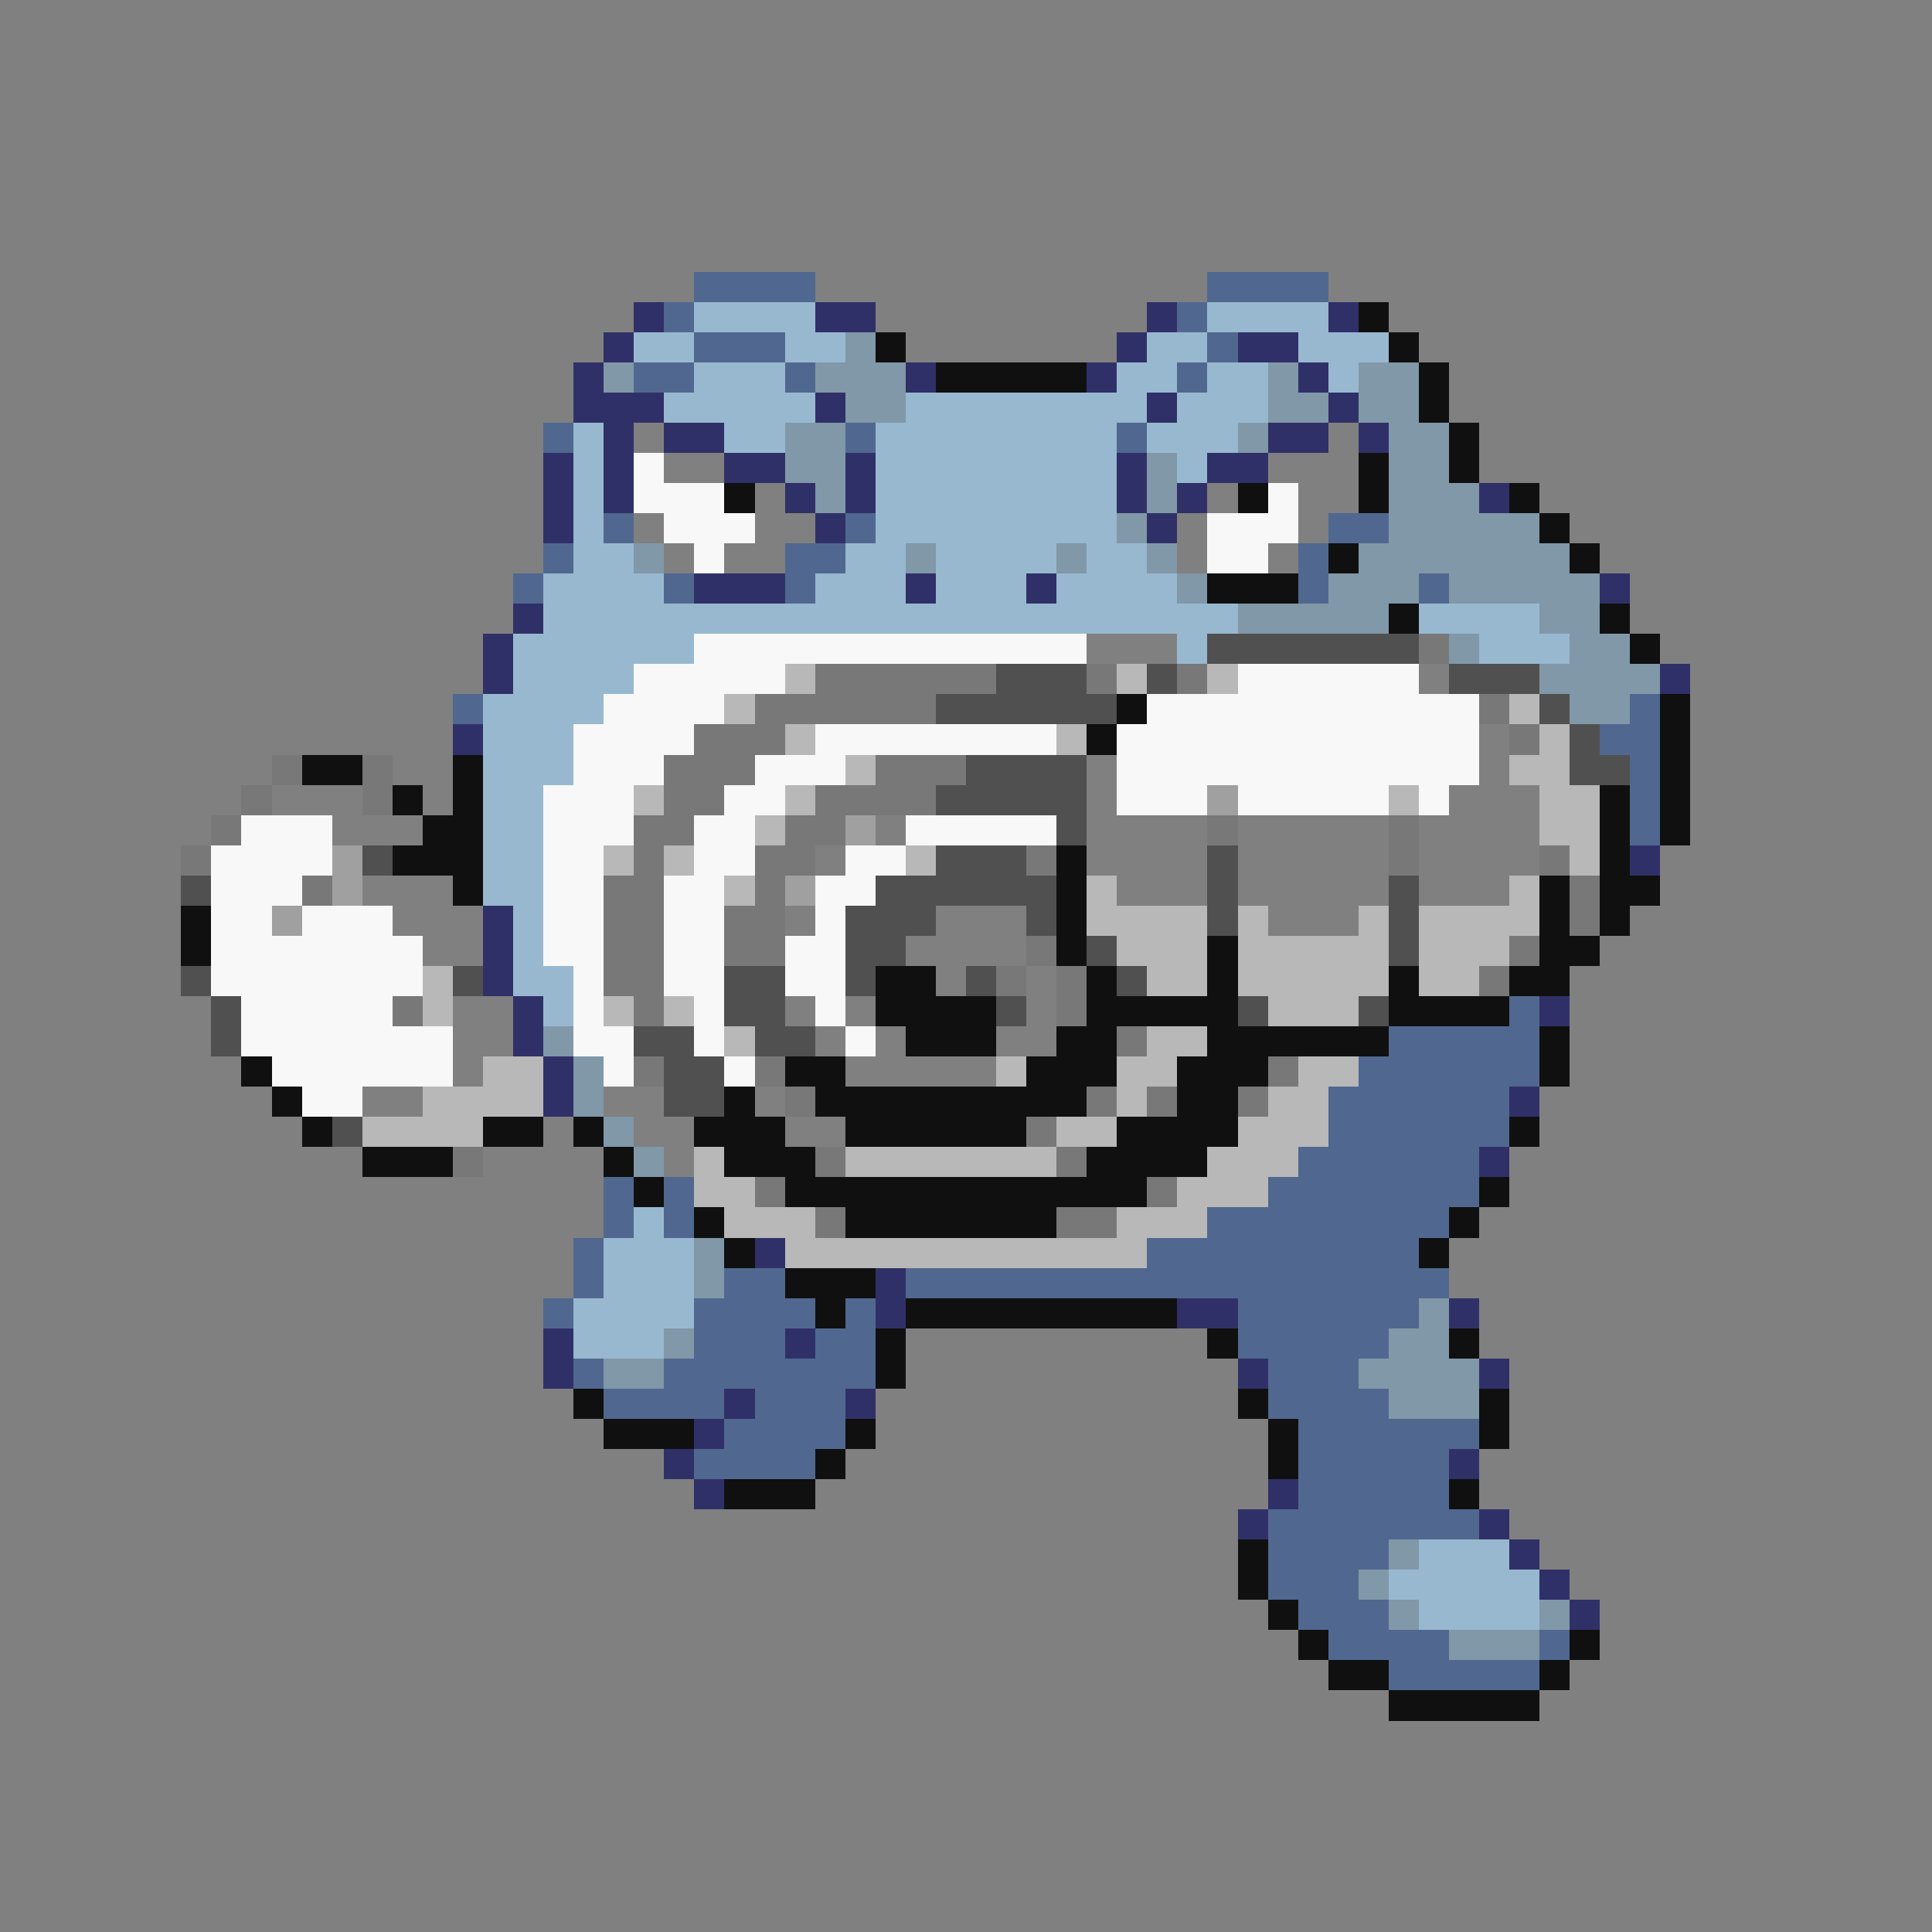 <svg xmlns="http://www.w3.org/2000/svg" viewBox="0 -0.5 64 64" shape-rendering="crispEdges">
<rect x="0" y="-0.5" width="64" height="64" fill="#808080" stroke="none"/>
<path stroke="#506890" d="M23 9h4M40 9h4M22 10h1M39 10h1M23 11h3M40 11h1M21 12h2M26 12h1M39 12h1M18 14h1M28 14h1M37 14h1M20 17h1M28 17h1M44 17h2M18 18h1M26 18h2M43 18h1M17 19h1M22 19h1M26 19h1M43 19h1M47 19h1M15 23h1M54 23h1M53 24h2M54 25h1M54 26h1M54 27h1M50 33h1M46 34h5M45 35h6M44 36h6M44 37h6M43 38h6M20 39h1M22 39h1M42 39h7M20 40h1M22 40h1M40 40h8M19 41h1M38 41h9M19 42h1M24 42h2M30 42h18M18 43h1M23 43h4M28 43h1M41 43h6M23 44h3M27 44h2M41 44h5M19 45h1M22 45h7M42 45h3M20 46h4M25 46h3M42 46h4M24 47h4M43 47h6M23 48h4M43 48h5M43 49h5M42 50h7M42 51h4M42 52h3M43 53h3M44 54h4M51 54h1M46 55h5" />
<path stroke="#303068" d="M21 10h1M27 10h2M38 10h1M44 10h1M20 11h1M37 11h1M41 11h2M19 12h1M30 12h1M36 12h1M43 12h1M19 13h3M27 13h1M38 13h1M44 13h1M20 14h1M22 14h2M42 14h2M45 14h1M18 15h1M20 15h1M24 15h2M28 15h1M37 15h1M40 15h2M18 16h1M20 16h1M26 16h1M28 16h1M37 16h1M39 16h1M49 16h1M18 17h1M27 17h1M38 17h1M23 19h3M30 19h1M34 19h1M53 19h1M17 20h1M16 21h1M16 22h1M55 22h1M15 24h1M54 28h1M16 30h1M16 31h1M16 32h1M17 33h1M51 33h1M17 34h1M18 35h1M18 36h1M50 36h1M49 38h1M25 41h1M29 42h1M29 43h1M39 43h2M48 43h1M18 44h1M26 44h1M18 45h1M41 45h1M49 45h1M24 46h1M28 46h1M23 47h1M22 48h1M48 48h1M23 49h1M42 49h1M41 50h1M49 50h1M50 51h1M51 52h1M52 53h1" />
<path stroke="#98b8d0" d="M23 10h4M40 10h4M21 11h2M26 11h2M38 11h2M43 11h3M23 12h3M37 12h2M40 12h2M44 12h1M22 13h5M30 13h8M39 13h3M19 14h1M24 14h2M29 14h8M38 14h3M19 15h1M29 15h8M39 15h1M19 16h1M29 16h8M19 17h1M29 17h8M19 18h2M28 18h2M31 18h4M36 18h2M18 19h4M27 19h3M31 19h3M35 19h4M18 20h23M47 20h4M17 21h6M39 21h1M49 21h3M17 22h4M16 23h4M16 24h3M16 25h3M16 26h2M16 27h2M16 28h2M16 29h2M17 30h1M17 31h1M17 32h2M18 33h1M21 40h1M20 41h3M20 42h3M19 43h4M19 44h3M47 51h3M46 52h5M47 53h4" />
<path stroke="#101010" d="M45 10h1M29 11h1M46 11h1M31 12h5M47 12h1M47 13h1M48 14h1M45 15h1M48 15h1M24 16h1M41 16h1M45 16h1M50 16h1M51 17h1M44 18h1M52 18h1M40 19h3M46 20h1M53 20h1M54 21h1M37 23h1M55 23h1M36 24h1M55 24h1M10 25h2M15 25h1M55 25h1M13 26h1M15 26h1M53 26h1M55 26h1M14 27h2M53 27h1M55 27h1M13 28h3M35 28h1M53 28h1M15 29h1M35 29h1M51 29h1M53 29h2M6 30h1M35 30h1M51 30h1M53 30h1M6 31h1M35 31h1M40 31h1M51 31h2M29 32h2M36 32h1M40 32h1M46 32h1M50 32h2M29 33h4M36 33h5M46 33h4M30 34h3M35 34h2M40 34h6M51 34h1M8 35h1M26 35h2M34 35h3M39 35h3M51 35h1M9 36h1M24 36h1M27 36h9M39 36h2M10 37h1M16 37h2M19 37h1M23 37h3M28 37h6M37 37h4M50 37h1M12 38h3M20 38h1M24 38h3M36 38h4M21 39h1M26 39h12M49 39h1M23 40h1M28 40h7M48 40h1M24 41h1M47 41h1M26 42h3M27 43h1M30 43h9M29 44h1M40 44h1M48 44h1M29 45h1M19 46h1M41 46h1M49 46h1M20 47h3M28 47h1M42 47h1M49 47h1M27 48h1M42 48h1M24 49h3M48 49h1M41 51h1M41 52h1M42 53h1M43 54h1M52 54h1M44 55h2M51 55h1M46 56h5" />
<path stroke="#8098a8" d="M28 11h1M20 12h1M27 12h3M42 12h1M45 12h2M28 13h2M42 13h2M45 13h2M26 14h2M41 14h1M46 14h2M26 15h2M38 15h1M46 15h2M27 16h1M38 16h1M46 16h3M37 17h1M46 17h5M21 18h1M30 18h1M35 18h1M38 18h1M45 18h7M39 19h1M44 19h3M48 19h5M41 20h5M51 20h2M48 21h1M52 21h2M51 22h4M52 23h2M18 34h1M19 35h1M19 36h1M20 37h1M21 38h1M23 41h1M23 42h1M47 43h1M22 44h1M46 44h2M20 45h2M45 45h4M46 46h3M46 51h1M45 52h1M46 53h1M51 53h1M48 54h3" />
<path stroke="#f8f8f8" d="M21 15h1M21 16h3M42 16h1M22 17h3M40 17h3M23 18h1M40 18h2M23 21h13M21 22h5M41 22h6M20 23h4M38 23h11M19 24h4M27 24h8M37 24h12M19 25h3M25 25h3M37 25h12M18 26h3M24 26h2M37 26h3M41 26h5M47 26h1M8 27h3M18 27h3M23 27h2M30 27h5M7 28h4M18 28h2M23 28h2M28 28h2M7 29h3M18 29h2M22 29h2M27 29h2M7 30h2M10 30h3M18 30h2M22 30h2M27 30h1M7 31h7M18 31h2M22 31h2M26 31h2M7 32h7M19 32h1M22 32h2M26 32h2M8 33h5M19 33h1M23 33h1M27 33h1M8 34h7M19 34h2M23 34h1M28 34h1M9 35h6M20 35h1M24 35h1M10 36h2" />
<path stroke="#505050" d="M40 21h7M33 22h3M38 22h1M48 22h3M31 23h6M51 23h1M52 24h1M32 25h4M52 25h2M31 26h5M35 27h1M12 28h1M31 28h3M40 28h1M6 29h1M29 29h6M40 29h1M46 29h1M28 30h3M34 30h1M40 30h1M46 30h1M28 31h2M36 31h1M46 31h1M6 32h1M15 32h1M24 32h2M28 32h1M32 32h1M37 32h1M7 33h1M24 33h2M33 33h1M41 33h1M45 33h1M7 34h1M21 34h2M25 34h2M22 35h2M22 36h2M11 37h1" />
<path stroke="#787878" d="M47 21h1M27 22h6M36 22h1M39 22h1M25 23h6M49 23h1M23 24h3M50 24h1M9 25h1M12 25h1M22 25h3M29 25h3M8 26h1M12 26h1M22 26h2M27 26h4M7 27h1M21 27h2M26 27h2M40 27h1M46 27h1M6 28h1M21 28h1M25 28h2M34 28h1M46 28h1M51 28h1M10 29h1M20 29h2M25 29h1M52 29h1M20 30h2M24 30h2M52 30h1M20 31h2M24 31h2M34 31h1M50 31h1M20 32h2M33 32h1M35 32h1M49 32h1M13 33h1M21 33h1M35 33h1M37 34h1M21 35h1M25 35h1M42 35h1M26 36h1M36 36h1M38 36h1M41 36h1M34 37h1M15 38h1M27 38h1M35 38h1M25 39h1M38 39h1M27 40h1M35 40h2" />
<path stroke="#b8b8b8" d="M26 22h1M37 22h1M40 22h1M24 23h1M50 23h1M26 24h1M35 24h1M51 24h1M28 25h1M50 25h2M21 26h1M26 26h1M46 26h1M51 26h2M25 27h1M51 27h2M20 28h1M22 28h1M30 28h1M52 28h1M24 29h1M36 29h1M50 29h1M36 30h4M41 30h1M45 30h1M47 30h4M37 31h3M41 31h5M47 31h3M14 32h1M38 32h2M41 32h5M47 32h2M14 33h1M20 33h1M22 33h1M42 33h3M24 34h1M38 34h2M16 35h2M33 35h1M37 35h2M43 35h2M14 36h4M37 36h1M42 36h2M12 37h4M35 37h2M41 37h3M23 38h1M28 38h7M40 38h3M23 39h2M39 39h3M24 40h3M37 40h3M26 41h12" />
<path stroke="#a0a0a0" d="M40 26h1M28 27h1M11 28h1M11 29h1M26 29h1M9 30h1" />
</svg>